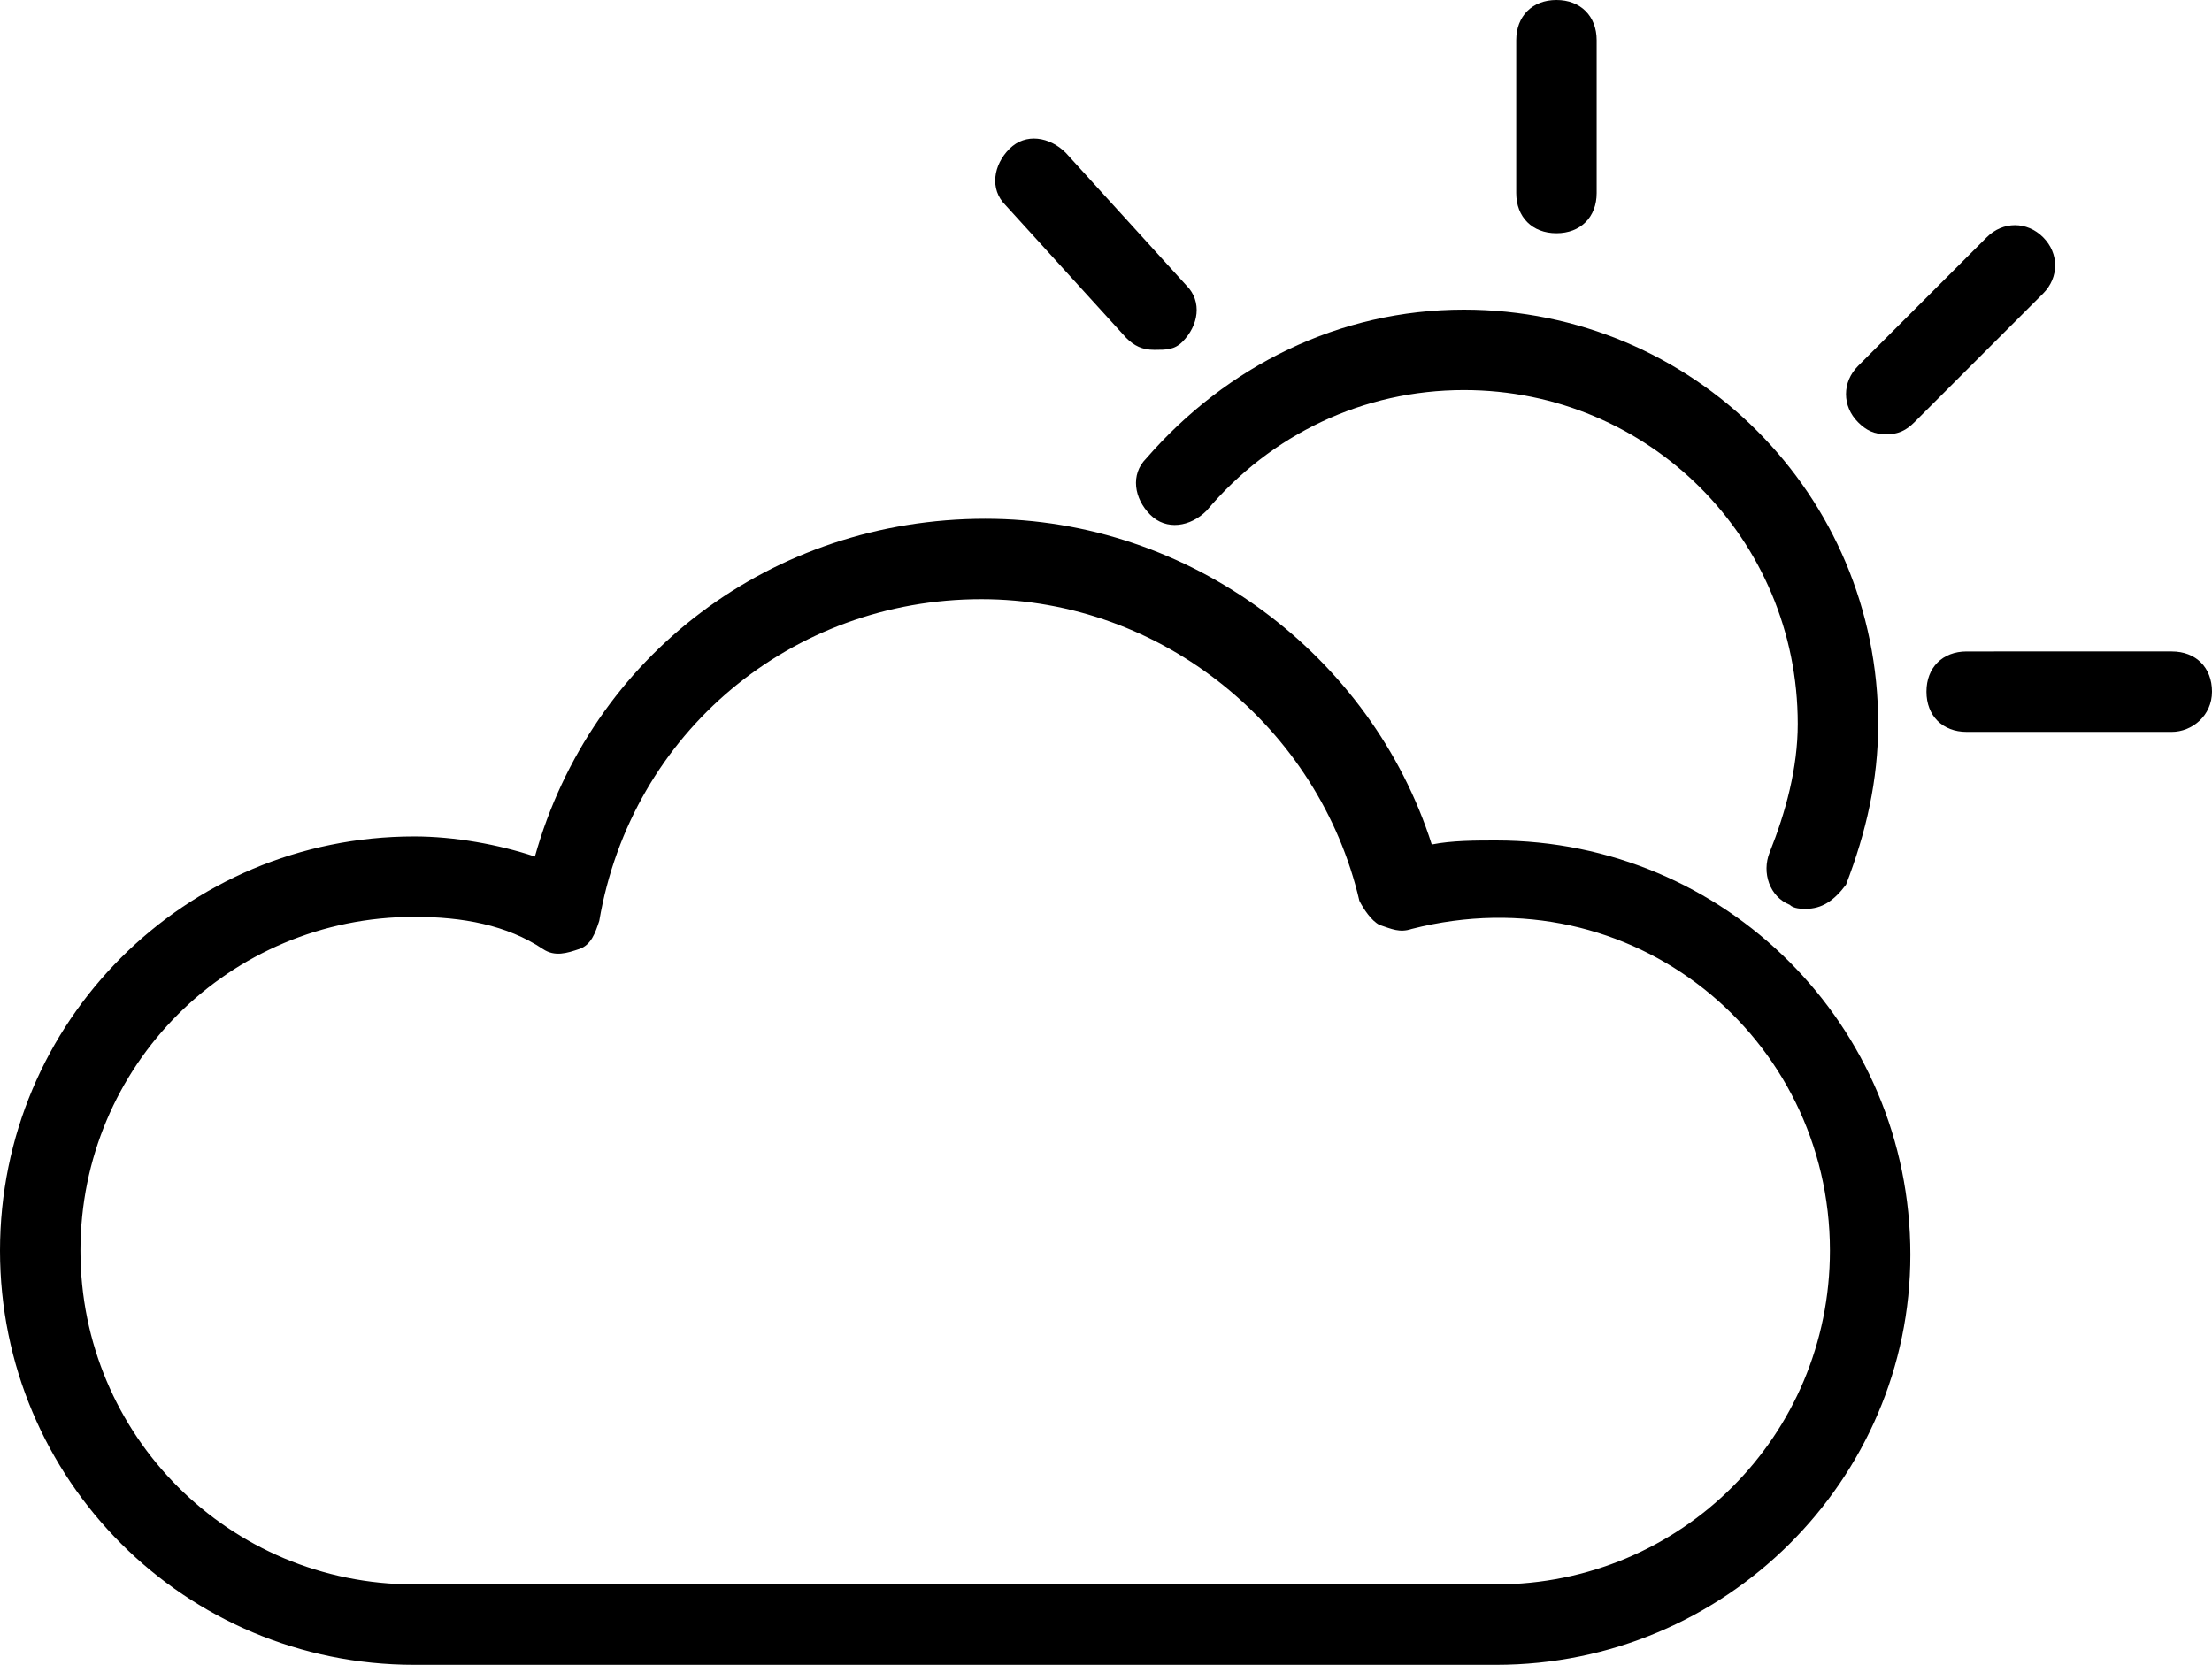 <?xml version="1.0" encoding="utf-8"?>
<!-- Generator: Adobe Illustrator 24.2.1, SVG Export Plug-In . SVG Version: 6.00 Build 0)  -->
<svg version="1.1" id="Calque_1" xmlns="http://www.w3.org/2000/svg" xmlns:xlink="http://www.w3.org/1999/xlink" x="0px" y="0px"
	 viewBox="0 0 55 41.4" style="enable-background:new 0 0 55 41.4;" xml:space="preserve">
<path d="M44.9,22.6c-0.1,0-0.3,0-0.4-0.1c-0.5-0.2-0.7-0.8-0.5-1.3c0.4-1,0.7-2.1,0.7-3.2c0-4.6-3.7-8.3-8.3-8.3
	c-2.5,0-4.8,1.1-6.4,3c-0.4,0.4-1,0.5-1.4,0.1c-0.4-0.4-0.5-1-0.1-1.4c2-2.3,4.8-3.7,7.9-3.7c5.7,0,10.3,4.6,10.3,10.3
	c0,1.4-0.3,2.7-0.8,4C45.6,22.4,45.3,22.6,44.9,22.6z"/>
<path d="M28.7,8.7c-0.3,0-0.5-0.1-0.7-0.3l-3-3.3c-0.4-0.4-0.3-1,0.1-1.4c0.4-0.4,1-0.3,1.4,0.1l3,3.3c0.4,0.4,0.3,1-0.1,1.4
	C29.2,8.7,29,8.7,28.7,8.7z"/>
<path d="M38.7,5.8c-0.6,0-1-0.4-1-1V1c0-0.6,0.4-1,1-1s1,0.4,1,1v3.8C39.7,5.4,39.3,5.8,38.7,5.8z"/>
<path d="M46.9,10.8c-0.3,0-0.5-0.1-0.7-0.3c-0.4-0.4-0.4-1,0-1.4l3.2-3.2c0.4-0.4,1-0.4,1.4,0s0.4,1,0,1.4l-3.2,3.2
	C47.4,10.7,47.2,10.8,46.9,10.8z"/>
<path d="M54,18.2h-5.1c-0.6,0-1-0.4-1-1s0.4-1,1-1H54c0.6,0,1,0.4,1,1S54.5,18.2,54,18.2z"/>
<path d="M37.2,41.4H10.3C4.6,41.4,0,36.8,0,31.1s4.6-10.3,10.3-10.3c1,0,2.1,0.2,3,0.5c1.4-5,5.9-8.4,11.2-8.4
	c5.1,0,9.6,3.4,11.1,8.1c0.5-0.1,1.1-0.1,1.6-0.1c5.7,0,10.3,4.6,10.3,10.3C47.5,36.8,42.9,41.4,37.2,41.4z M10.3,22.8
	c-4.6,0-8.3,3.7-8.3,8.3c0,4.6,3.7,8.3,8.3,8.3h26.9c4.6,0,8.3-3.7,8.3-8.3c0-5.3-4.9-9.4-10.4-8c-0.3,0.1-0.5,0-0.8-0.1
	c-0.2-0.1-0.4-0.4-0.5-0.6c-1-4.3-4.9-7.5-9.4-7.5c-4.7,0-8.7,3.3-9.5,8c-0.1,0.3-0.2,0.6-0.5,0.7c-0.3,0.1-0.6,0.2-0.9,0
	C12.6,23,11.5,22.8,10.3,22.8z"/>
</svg>
